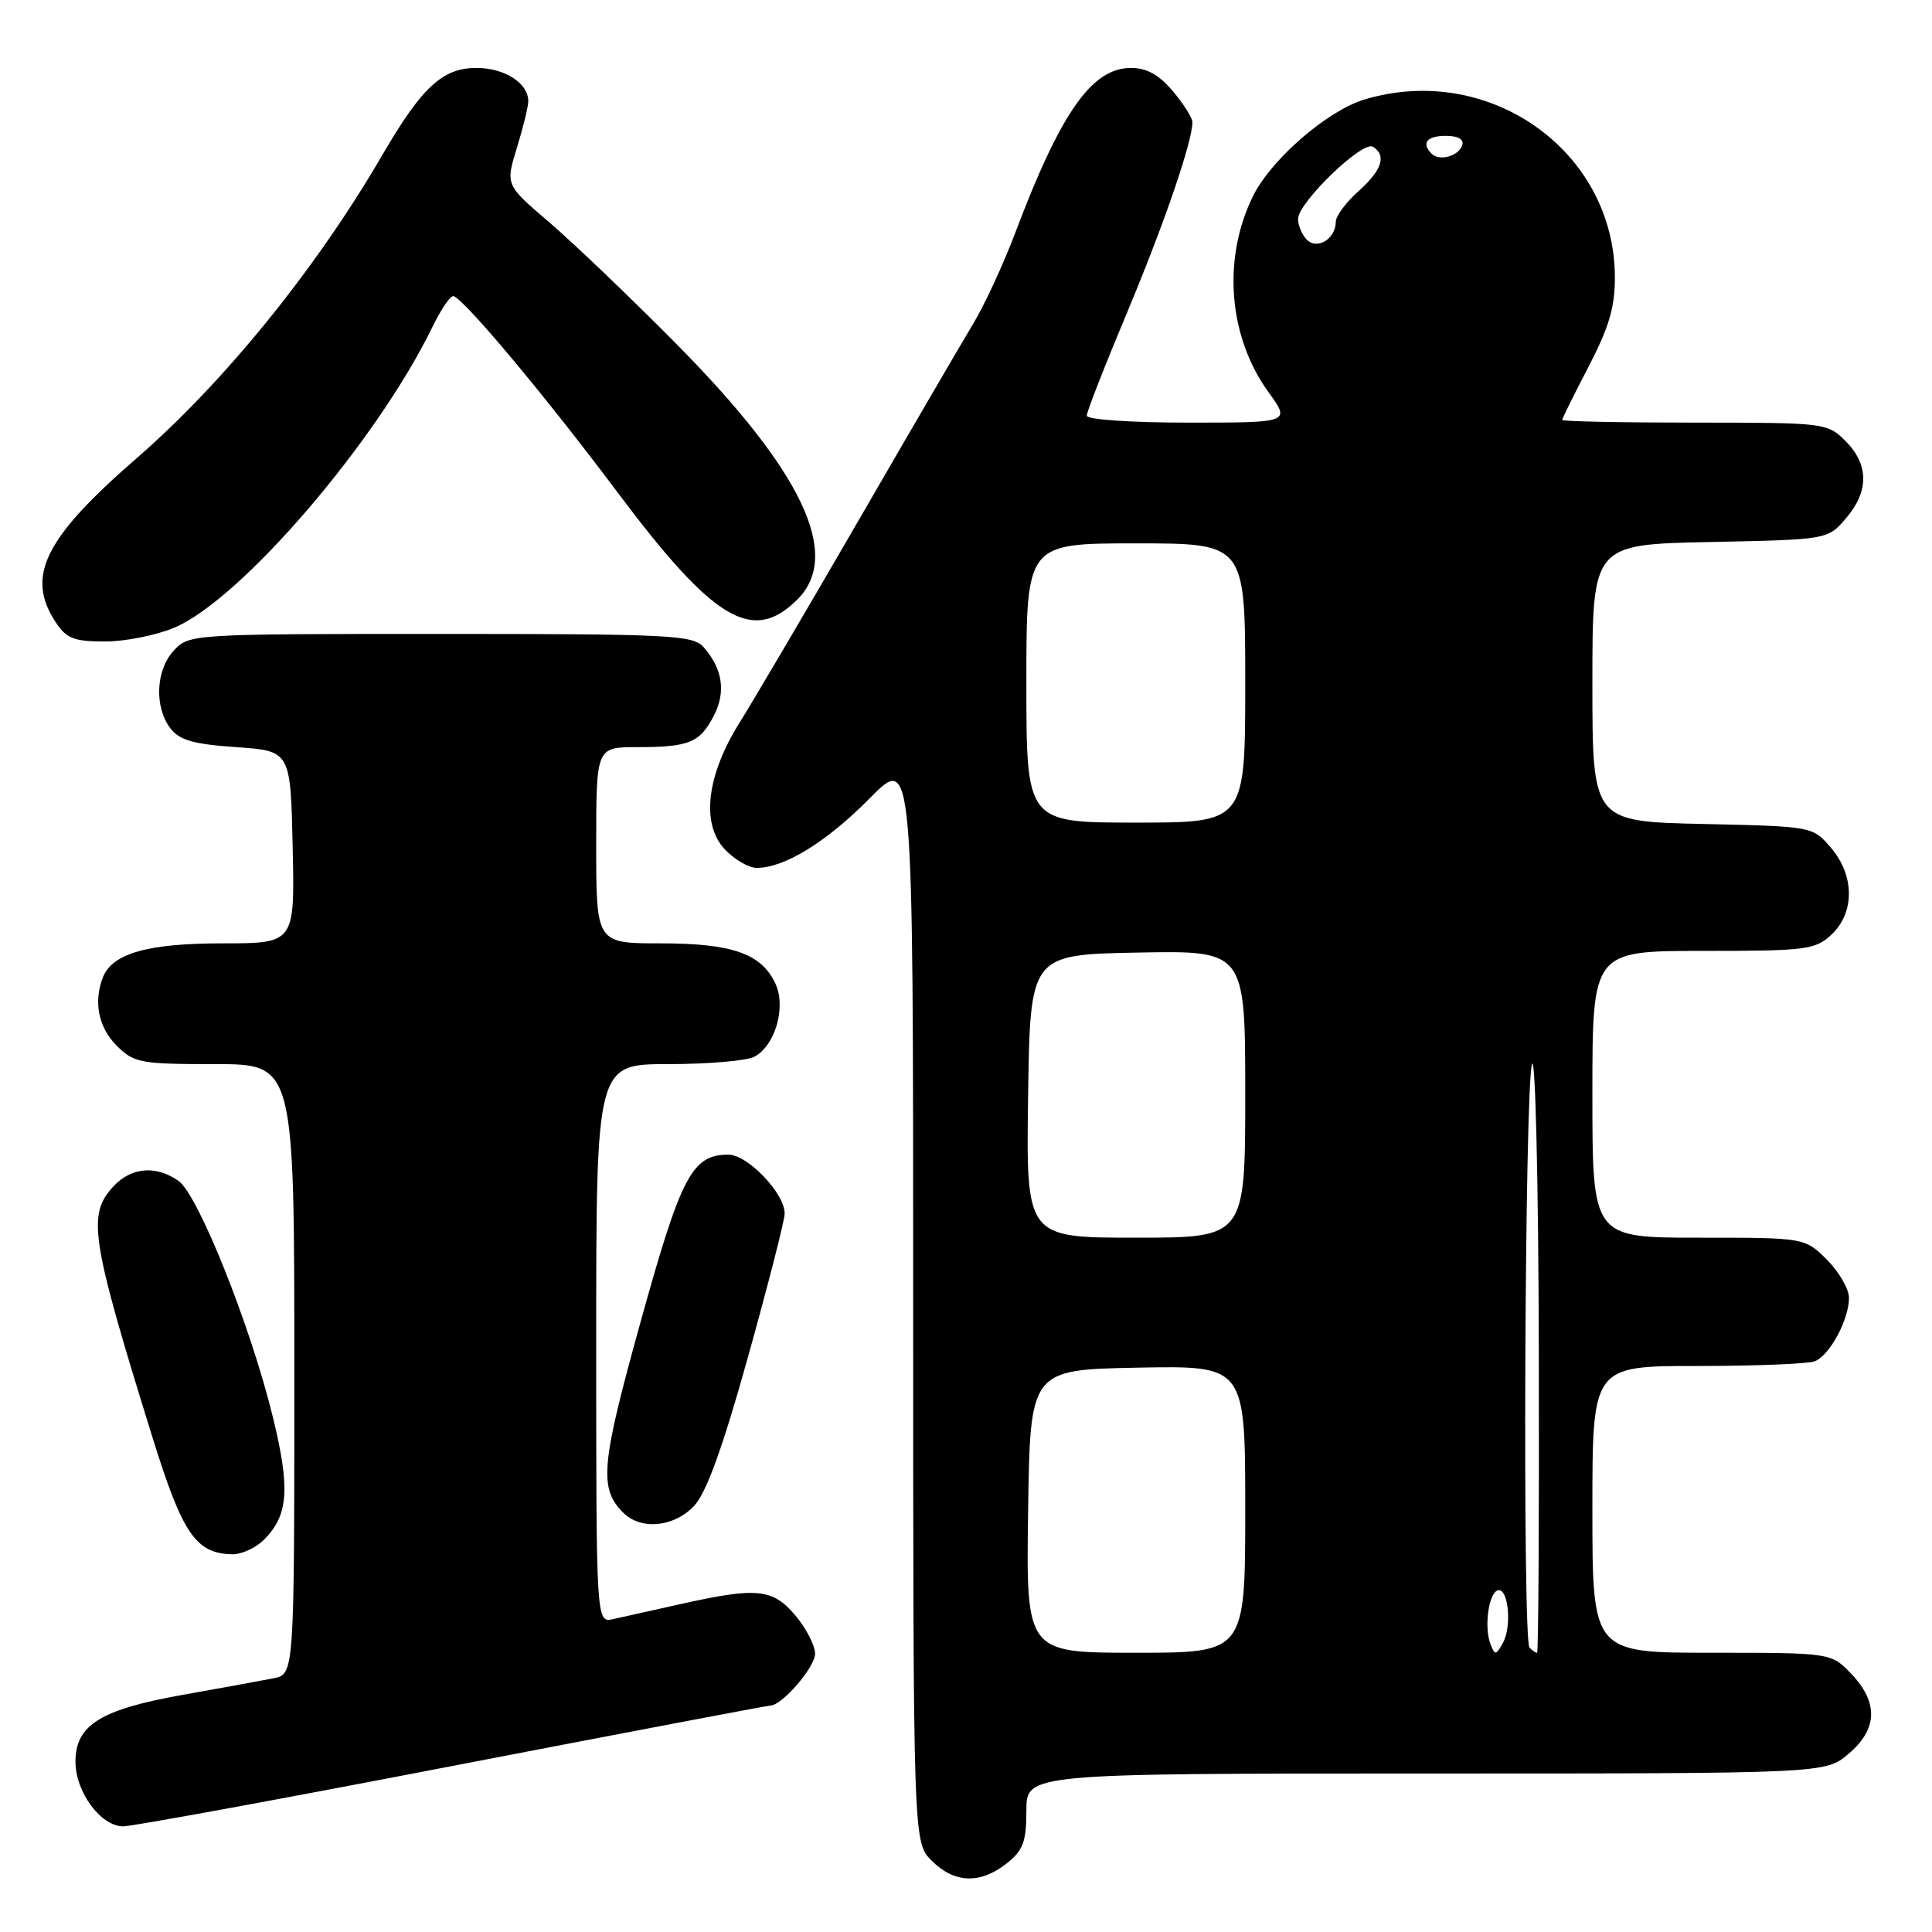 <?xml version="1.0" encoding="UTF-8" standalone="no"?>
<!DOCTYPE svg PUBLIC "-//W3C//DTD SVG 1.1//EN" "http://www.w3.org/Graphics/SVG/1.1/DTD/svg11.dtd" >
<svg xmlns="http://www.w3.org/2000/svg" xmlns:xlink="http://www.w3.org/1999/xlink" version="1.1" viewBox="0 0 256 256">
 <g >
 <path fill="currentColor"
d=" M 133.37 246.93 C 135.57 245.19 136.00 244.06 136.00 239.93 C 136.00 235.00 136.00 235.00 188.92 235.00 C 241.85 235.00 241.85 235.00 244.92 232.41 C 248.80 229.15 248.93 225.58 245.31 221.80 C 242.63 219.00 242.63 219.00 226.81 219.00 C 211.00 219.00 211.00 219.00 211.00 200.00 C 211.00 181.00 211.00 181.00 224.92 181.00 C 232.57 181.00 239.56 180.72 240.46 180.38 C 242.43 179.62 245.00 174.87 245.00 171.97 C 245.00 170.80 243.68 168.53 242.08 166.92 C 239.15 164.00 239.15 164.00 225.08 164.00 C 211.00 164.00 211.00 164.00 211.00 145.00 C 211.00 126.00 211.00 126.00 225.69 126.00 C 239.39 126.00 240.53 125.85 242.69 123.83 C 245.79 120.91 245.75 115.98 242.59 112.31 C 240.18 109.50 240.17 109.50 225.59 109.18 C 211.00 108.85 211.00 108.85 211.00 90.50 C 211.00 72.14 211.00 72.14 226.59 71.82 C 242.18 71.50 242.18 71.50 244.59 68.69 C 247.67 65.11 247.65 61.56 244.55 58.45 C 242.13 56.04 241.84 56.00 224.55 56.00 C 214.90 56.00 207.00 55.84 207.00 55.64 C 207.00 55.45 208.58 52.26 210.50 48.57 C 213.20 43.38 214.00 40.68 213.98 36.68 C 213.91 19.99 197.31 8.23 180.81 13.18 C 175.94 14.63 168.52 21.04 166.09 25.87 C 161.94 34.14 162.73 44.56 168.06 51.93 C 171.01 56.00 171.01 56.00 157.51 56.00 C 149.91 56.00 144.00 55.60 144.00 55.08 C 144.00 54.57 146.42 48.38 149.38 41.33 C 154.27 29.64 158.00 18.78 158.00 16.17 C 158.00 15.61 156.83 13.77 155.41 12.08 C 153.60 9.92 151.94 9.00 149.87 9.00 C 144.67 9.00 140.55 14.88 134.49 30.94 C 132.94 35.04 130.44 40.44 128.93 42.94 C 127.42 45.45 120.58 57.17 113.74 69.00 C 106.89 80.83 99.82 92.84 98.03 95.70 C 93.62 102.72 92.86 109.16 96.04 112.54 C 97.31 113.89 99.21 115.00 100.27 115.00 C 103.95 115.00 109.54 111.56 115.25 105.77 C 121.00 99.95 121.00 99.95 121.00 172.02 C 121.00 244.09 121.00 244.09 123.45 246.55 C 126.45 249.55 129.87 249.68 133.37 246.93 Z  M 59.95 234.00 C 82.75 229.60 101.70 226.00 102.06 226.00 C 103.61 226.00 108.00 220.92 108.00 219.12 C 108.00 218.04 106.83 215.77 105.41 214.08 C 102.40 210.50 100.33 210.29 90.31 212.52 C 86.57 213.35 82.49 214.26 81.25 214.54 C 79.00 215.04 79.00 215.04 79.00 178.02 C 79.00 141.00 79.00 141.00 88.57 141.00 C 93.83 141.00 98.95 140.56 99.96 140.02 C 102.71 138.55 104.18 133.49 102.77 130.39 C 100.93 126.37 97.08 125.00 87.55 125.00 C 79.00 125.00 79.00 125.00 79.00 112.00 C 79.00 99.00 79.00 99.00 84.42 99.00 C 91.32 99.00 92.73 98.42 94.59 94.83 C 96.21 91.68 95.76 88.63 93.23 85.75 C 91.82 84.15 88.85 84.00 58.38 84.00 C 25.41 84.00 25.06 84.02 23.04 86.19 C 20.64 88.76 20.42 93.65 22.57 96.50 C 23.76 98.07 25.62 98.61 31.29 99.00 C 38.50 99.50 38.50 99.50 38.78 112.25 C 39.06 125.00 39.06 125.00 29.48 125.00 C 19.53 125.00 14.85 126.34 13.62 129.54 C 12.37 132.80 13.06 136.15 15.45 138.55 C 17.75 140.84 18.59 141.00 28.45 141.00 C 39.00 141.00 39.00 141.00 39.00 181.42 C 39.00 221.84 39.00 221.84 36.25 222.38 C 34.74 222.68 29.34 223.67 24.25 224.57 C 13.32 226.51 10.00 228.57 10.00 233.44 C 10.00 237.45 13.36 242.00 16.32 242.00 C 17.52 242.00 37.15 238.40 59.95 234.00 Z  M 34.97 204.03 C 38.22 200.78 38.48 197.28 36.16 187.79 C 33.23 175.74 26.26 158.30 23.66 156.48 C 20.67 154.38 17.41 154.65 15.04 157.19 C 11.54 160.95 12.01 164.06 20.10 190.13 C 24.16 203.24 25.91 205.83 30.75 205.95 C 31.99 205.98 33.89 205.11 34.97 204.03 Z  M 91.98 199.53 C 93.60 197.80 95.76 191.84 99.12 179.78 C 101.77 170.27 103.96 161.75 103.97 160.83 C 104.02 158.17 99.09 153.00 96.52 153.00 C 91.70 153.00 90.27 155.73 84.89 175.12 C 79.62 194.11 79.34 197.19 82.57 200.43 C 84.93 202.79 89.31 202.37 91.98 199.53 Z  M 23.17 83.14 C 32.05 79.32 49.97 58.41 57.30 43.32 C 58.46 40.93 59.73 39.09 60.11 39.24 C 61.69 39.83 72.42 52.67 81.78 65.18 C 94.60 82.29 99.74 85.35 105.67 79.42 C 111.59 73.51 106.31 62.41 89.50 45.45 C 83.45 39.34 75.91 32.13 72.74 29.42 C 66.98 24.50 66.98 24.50 68.49 19.59 C 69.32 16.89 70.00 14.11 70.00 13.41 C 70.00 11.01 66.86 9.00 63.12 9.00 C 58.65 9.00 55.89 11.55 50.66 20.54 C 41.90 35.61 29.72 50.63 18.09 60.73 C 5.88 71.33 3.39 76.37 7.36 82.42 C 8.79 84.61 9.78 85.00 13.94 85.00 C 16.63 85.00 20.78 84.16 23.17 83.14 Z  M 136.23 200.25 C 136.50 181.50 136.50 181.50 150.75 181.22 C 165.00 180.95 165.00 180.95 165.00 199.97 C 165.00 219.00 165.00 219.00 150.48 219.00 C 135.96 219.00 135.96 219.00 136.23 200.25 Z  M 197.49 217.83 C 196.62 215.57 197.27 210.99 198.50 210.72 C 199.88 210.42 200.35 215.56 199.13 217.72 C 198.22 219.35 198.08 219.36 197.49 217.83 Z  M 202.67 218.33 C 201.72 217.38 202.03 144.02 203.00 141.00 C 203.44 139.62 203.85 156.61 203.90 178.75 C 203.96 200.89 203.85 219.00 203.67 219.00 C 203.48 219.00 203.03 218.70 202.67 218.33 Z  M 136.23 145.25 C 136.50 126.50 136.50 126.50 150.75 126.22 C 165.00 125.95 165.00 125.95 165.00 144.97 C 165.00 164.00 165.00 164.00 150.48 164.00 C 135.96 164.00 135.96 164.00 136.23 145.25 Z  M 136.00 90.50 C 136.00 72.00 136.00 72.00 150.50 72.00 C 165.00 72.00 165.00 72.00 165.00 90.50 C 165.00 109.00 165.00 109.00 150.50 109.00 C 136.00 109.00 136.00 109.00 136.00 90.50 Z  M 173.18 31.78 C 172.53 31.13 172.00 29.88 172.00 29.01 C 172.00 26.84 180.54 18.60 181.91 19.44 C 183.76 20.59 183.13 22.55 180.00 25.34 C 178.35 26.81 177.00 28.63 177.00 29.39 C 177.00 31.62 174.55 33.15 173.18 31.78 Z  M 189.70 20.37 C 188.30 18.96 189.06 18.00 191.58 18.00 C 193.21 18.00 194.01 18.47 193.75 19.25 C 193.27 20.70 190.73 21.40 189.70 20.37 Z "/>
</g>
</svg>